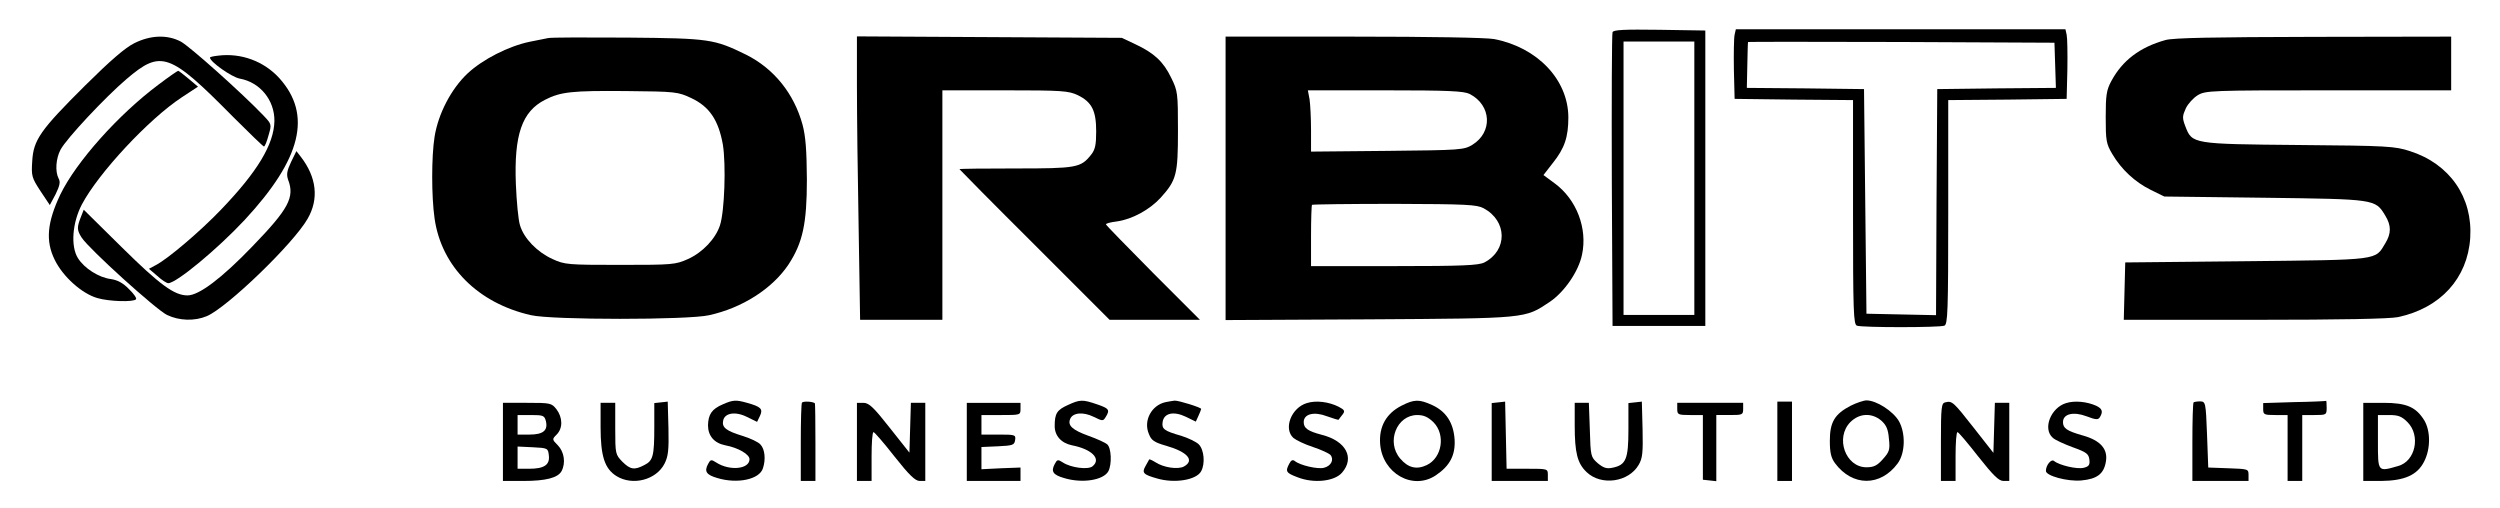 <?xml version="1.0" standalone="no"?>
<!DOCTYPE svg PUBLIC "-//W3C//DTD SVG 20010904//EN"
 "http://www.w3.org/TR/2001/REC-SVG-20010904/DTD/svg10.dtd">
<svg version="1.0" xmlns="http://www.w3.org/2000/svg"
 width="1024pt" height="208pt" viewBox="0 0 1024 208"
 preserveAspectRatio="xMidYMid meet">

<g transform="translate(0,208) scale(0.1,-0.1)"
fill="#000000" stroke="none">
<path d="M6605 1948 c-3 -7 -4 -281 -3 -608 l3 -595 190 0 190 0 0 605 0 605
-188 3 c-144 2 -189 0 -192 -10z m335 -598 l0 -560 -145 0 -145 0 0 560 0 560
145 0 145 0 0 -560z"/>
<path d="M7105 1938 c-3 -13 -4 -77 -3 -143 l3 -120 243 -3 242 -2 0 -459 c0
-409 2 -460 16 -465 20 -8 338 -8 358 0 14 5 16 56 16 465 l0 459 243 2 242 3
3 120 c1 66 0 130 -3 143 l-5 22 -675 0 -675 0 -5 -22z m1313 -125 l3 -93
-243 -2 -243 -3 -3 -463 -2 -463 -143 3 -142 3 -5 460 -5 460 -240 3 -240 2 2
93 c1 50 2 93 3 95 0 1 282 1 628 0 l627 -3 3 -92z"/>
<path d="M550 1903 c-38 -19 -98 -71 -201 -173 -184 -183 -212 -223 -217 -310
-4 -61 -2 -68 34 -123 l38 -57 24 45 c17 35 20 50 12 64 -15 29 -11 82 8 118
24 45 182 214 270 289 142 121 176 109 437 -155 66 -66 123 -121 126 -121 4 0
12 20 19 46 13 45 13 45 -21 81 -88 92 -304 285 -339 303 -56 29 -124 26 -190
-7z"/>
<path d="M2245 1924 c-11 -2 -45 -9 -75 -15 -87 -18 -193 -72 -255 -130 -67
-63 -120 -165 -135 -259 -13 -82 -13 -244 0 -335 28 -197 178 -347 395 -396
85 -20 645 -20 730 0 136 30 259 109 325 208 58 89 75 167 75 348 -1 121 -5
176 -18 225 -35 127 -117 229 -231 286 -131 64 -149 67 -486 70 -168 1 -314 1
-325 -2z m587 -246 c74 -35 111 -90 129 -191 13 -83 7 -272 -12 -330 -18 -55
-71 -111 -131 -138 -51 -23 -63 -24 -278 -24 -215 0 -227 1 -277 24 -62 28
-117 84 -133 138 -7 21 -14 97 -17 168 -8 203 25 298 119 346 64 33 111 38
333 36 205 -2 211 -3 267 -29z"/>
<path d="M3510 1727 c0 -112 3 -373 7 -580 l6 -377 169 0 168 0 0 470 0 470
257 0 c235 0 260 -2 298 -20 57 -28 75 -63 75 -148 0 -55 -4 -75 -21 -96 -42
-53 -59 -56 -309 -56 -126 0 -230 -1 -230 -3 0 -1 138 -141 308 -310 l307
-307 185 0 185 0 -193 193 c-105 106 -192 195 -192 198 0 4 20 9 45 12 63 9
134 48 179 97 65 72 71 95 71 275 0 155 -1 162 -28 217 -32 66 -70 101 -147
137 l-55 26 -542 3 -543 3 0 -204z"/>
<path d="M5020 1349 l0 -580 588 3 c650 4 637 3 739 71 60 40 119 125 133 194
23 107 -22 226 -112 292 l-46 34 38 49 c49 61 64 107 64 188 -1 154 -127 286
-304 320 -31 6 -266 10 -576 10 l-524 0 0 -581z m1000 346 c89 -46 95 -156 11
-208 -35 -21 -46 -22 -348 -25 l-313 -3 0 88 c0 48 -3 105 -6 126 l-7 37 317
0 c260 0 322 -3 346 -15z m57 -468 c97 -52 99 -172 3 -222 -24 -12 -88 -15
-370 -15 l-340 0 0 123 c0 68 2 126 4 128 3 2 154 4 338 4 294 -1 337 -3 365
-18z"/>
<path d="M8870 1916 c-105 -29 -177 -84 -222 -168 -20 -37 -23 -58 -23 -148 0
-96 2 -109 27 -151 37 -63 93 -115 158 -147 l55 -27 410 -5 c455 -6 454 -5
495 -73 25 -41 25 -73 0 -114 -42 -70 -20 -67 -570 -73 l-495 -5 -3 -117 -3
-118 535 0 c355 0 553 4 588 11 174 37 285 159 296 324 11 167 -84 304 -247
356 -62 20 -90 22 -454 25 -438 4 -438 4 -466 77 -13 34 -12 42 2 73 9 19 31
43 49 54 32 19 52 20 536 20 l502 0 0 110 0 110 -562 -1 c-416 -1 -575 -4
-608 -13z"/>
<path d="M893 1852 c-18 -2 -33 -5 -33 -8 0 -17 89 -80 122 -86 83 -15 143
-88 142 -174 -2 -95 -69 -207 -219 -363 -83 -87 -218 -202 -267 -227 l-28 -15
34 -29 c18 -17 39 -30 45 -30 33 0 201 139 313 259 233 251 277 431 142 581
-63 69 -156 104 -251 92z"/>
<path d="M650 1734 c-165 -123 -338 -317 -403 -451 -54 -114 -61 -190 -23
-267 34 -70 112 -139 175 -157 48 -14 147 -17 158 -5 4 4 -9 23 -29 42 -24 25
-47 37 -74 41 -49 6 -109 44 -135 86 -30 48 -23 144 16 219 68 129 274 350
409 439 l67 44 -38 32 c-21 18 -40 32 -43 33 -3 0 -39 -25 -80 -56z"/>
<path d="M1192 1416 c-17 -36 -19 -51 -12 -72 28 -72 2 -120 -146 -273 -126
-131 -219 -201 -266 -201 -54 0 -113 43 -269 197 l-156 154 -11 -28 c-18 -45
-17 -56 3 -87 32 -48 304 -294 349 -316 50 -24 113 -26 163 -5 83 35 355 297
413 399 47 81 37 170 -28 254 l-18 23 -22 -45z"/>
<path d="M2708 432 l-28 -3 0 -97 c0 -120 -5 -139 -41 -157 -40 -21 -57 -19
-90 14 -28 29 -29 32 -29 135 l0 106 -30 0 -30 0 0 -100 c0 -119 17 -170 65
-200 66 -41 163 -16 197 51 15 30 18 55 16 145 l-3 109 -27 -3z"/>
<path d="M2961 424 c-45 -19 -60 -41 -61 -86 0 -43 25 -73 71 -82 53 -10 99
-37 99 -57 0 -41 -82 -49 -137 -13 -20 13 -23 12 -33 -7 -16 -30 -7 -44 38
-57 82 -25 173 -6 187 40 12 36 8 78 -10 97 -8 10 -42 26 -75 36 -65 20 -84
34 -78 62 6 32 51 39 98 15 l41 -20 12 25 c13 28 4 37 -53 53 -46 13 -58 12
-99 -6z"/>
<path d="M3285 431 c-3 -2 -5 -76 -5 -163 l0 -158 30 0 30 0 0 155 c0 85 -1
158 -2 162 -3 8 -47 11 -53 4z"/>
<path d="M4374 421 c-45 -20 -54 -35 -54 -86 0 -40 27 -70 71 -79 82 -16 121
-56 84 -86 -18 -15 -89 -6 -122 16 -20 13 -23 12 -33 -7 -16 -30 -7 -44 38
-57 75 -23 162 -9 182 28 15 29 12 96 -5 110 -8 7 -43 23 -77 35 -66 24 -85
42 -75 68 10 27 53 31 96 10 37 -18 39 -19 50 -1 18 29 14 35 -36 52 -59 20
-69 20 -119 -3z"/>
<path d="M4775 433 c-58 -12 -93 -76 -69 -131 10 -26 22 -34 71 -48 87 -25
118 -60 72 -85 -25 -13 -84 -4 -117 18 -13 8 -24 13 -25 11 -1 -2 -8 -14 -15
-27 -16 -28 -9 -35 48 -51 72 -21 161 -6 180 30 17 31 12 88 -10 110 -10 10
-43 26 -72 35 -70 20 -80 28 -76 56 5 37 45 46 95 22 l41 -20 11 24 c6 13 11
26 11 28 0 6 -93 35 -109 34 -9 -1 -25 -4 -36 -6z"/>
<path d="M5353 429 c-64 -19 -97 -105 -55 -143 11 -9 46 -26 80 -37 33 -11 66
-26 72 -33 15 -19 2 -45 -27 -52 -25 -7 -99 10 -120 28 -8 6 -15 3 -22 -11
-17 -32 -14 -38 34 -56 66 -26 151 -17 182 19 53 61 16 130 -83 155 -57 15
-74 27 -74 52 0 34 43 44 95 24 26 -9 47 -16 48 -14 2 2 8 12 16 21 11 14 9
19 -16 32 -40 20 -92 27 -130 15z"/>
<path d="M5740 418 c-62 -32 -92 -85 -87 -156 9 -121 134 -192 228 -129 58 39
81 83 77 148 -5 68 -35 114 -92 140 -53 24 -73 24 -126 -3z m131 -67 c51 -51
36 -146 -27 -176 -42 -20 -77 -11 -109 27 -58 68 -14 178 70 178 27 0 44 -8
66 -29z"/>
<path d="M6138 432 l-28 -3 0 -160 0 -159 115 0 115 0 0 25 c0 25 -1 25 -85
25 l-84 0 -3 138 -3 137 -27 -3z"/>
<path d="M6698 432 l-28 -3 0 -109 c0 -121 -10 -145 -66 -156 -24 -5 -37 0
-60 19 -28 25 -29 28 -32 136 l-4 111 -29 0 -29 0 0 -92 c0 -113 11 -156 49
-192 60 -57 172 -41 213 30 16 27 18 51 16 145 l-3 114 -27 -3z"/>
<path d="M7280 273 l0 -163 30 0 30 0 0 163 0 162 -30 0 -30 0 0 -162z"/>
<path d="M7580 418 c-65 -34 -85 -67 -85 -143 0 -49 5 -70 21 -92 71 -96 186
-97 257 -1 31 42 33 123 5 173 -24 41 -92 85 -133 85 -11 0 -41 -10 -65 -22z
m126 -61 c20 -18 28 -35 31 -74 5 -45 2 -54 -25 -84 -23 -26 -37 -33 -67 -33
-86 0 -129 121 -66 185 37 37 88 39 127 6z"/>
<path d="M7968 432 c-16 -3 -18 -19 -18 -163 l0 -159 30 0 30 0 0 100 c0 55 3
100 8 100 4 0 42 -45 85 -100 61 -77 84 -100 103 -100 l24 0 0 160 0 160 -30
0 -29 0 -3 -102 -3 -103 -80 102 c-84 107 -89 112 -117 105z"/>
<path d="M8463 429 c-63 -19 -97 -105 -55 -142 9 -9 47 -26 82 -39 56 -20 65
-27 68 -50 3 -22 -2 -29 -23 -34 -27 -7 -100 10 -122 28 -11 9 -33 -17 -33
-41 0 -20 88 -44 145 -39 65 6 93 27 101 79 8 50 -23 85 -94 105 -67 19 -82
30 -82 55 0 34 43 44 96 24 39 -15 48 -15 55 -4 14 23 10 35 -15 47 -38 17
-88 22 -123 11z"/>
<path d="M8985 432 c-3 -3 -5 -77 -5 -164 l0 -158 115 0 115 0 0 25 c0 24 -2
24 -82 27 l-83 3 -5 135 c-5 132 -6 135 -28 136 -12 0 -24 -2 -27 -4z"/>
<path d="M9398 433 l-128 -4 0 -24 c0 -23 3 -25 50 -25 l50 0 0 -135 0 -135
30 0 30 0 0 135 0 135 50 0 c49 0 50 1 50 30 0 17 -1 29 -2 28 -2 -1 -60 -4
-130 -5z"/>
<path d="M2060 270 l0 -160 84 0 c92 0 141 13 156 40 18 34 11 79 -15 106 -24
24 -24 25 -5 44 26 26 25 70 -1 104 -20 25 -24 26 -120 26 l-99 0 0 -160z
m176 85 c9 -38 -11 -55 -67 -55 l-49 0 0 40 0 40 55 0 c50 0 55 -2 61 -25z
m12 -140 c5 -39 -19 -55 -80 -55 l-48 0 0 45 0 46 63 -3 c60 -3 62 -4 65 -33z"/>
<path d="M3510 270 l0 -160 30 0 30 0 0 100 c0 55 3 100 8 100 4 0 43 -45 86
-100 60 -76 85 -100 103 -100 l23 0 0 160 0 160 -30 0 -29 0 -3 -102 -3 -102
-80 101 c-66 84 -85 102 -107 103 l-28 0 0 -160z"/>
<path d="M3960 270 l0 -160 110 0 110 0 0 28 0 27 -80 -3 -80 -4 0 46 0 45 68
3 c61 3 67 5 70 26 3 21 0 22 -67 22 l-71 0 0 40 0 40 80 0 c79 0 80 0 80 25
l0 25 -110 0 -110 0 0 -160z"/>
<path d="M6870 405 c0 -23 3 -25 53 -25 l52 0 0 -132 0 -133 28 -3 27 -3 0
135 0 136 55 0 c52 0 55 1 55 25 l0 25 -135 0 -135 0 0 -25z"/>
<path d="M9680 270 l0 -160 73 0 c96 1 148 24 176 79 27 52 27 125 1 169 -34
55 -73 72 -167 72 l-83 0 0 -160z m181 81 c55 -55 33 -161 -39 -180 -83 -24
-82 -25 -82 99 l0 110 46 0 c37 0 51 -5 75 -29z"/>
</g>
</svg>
